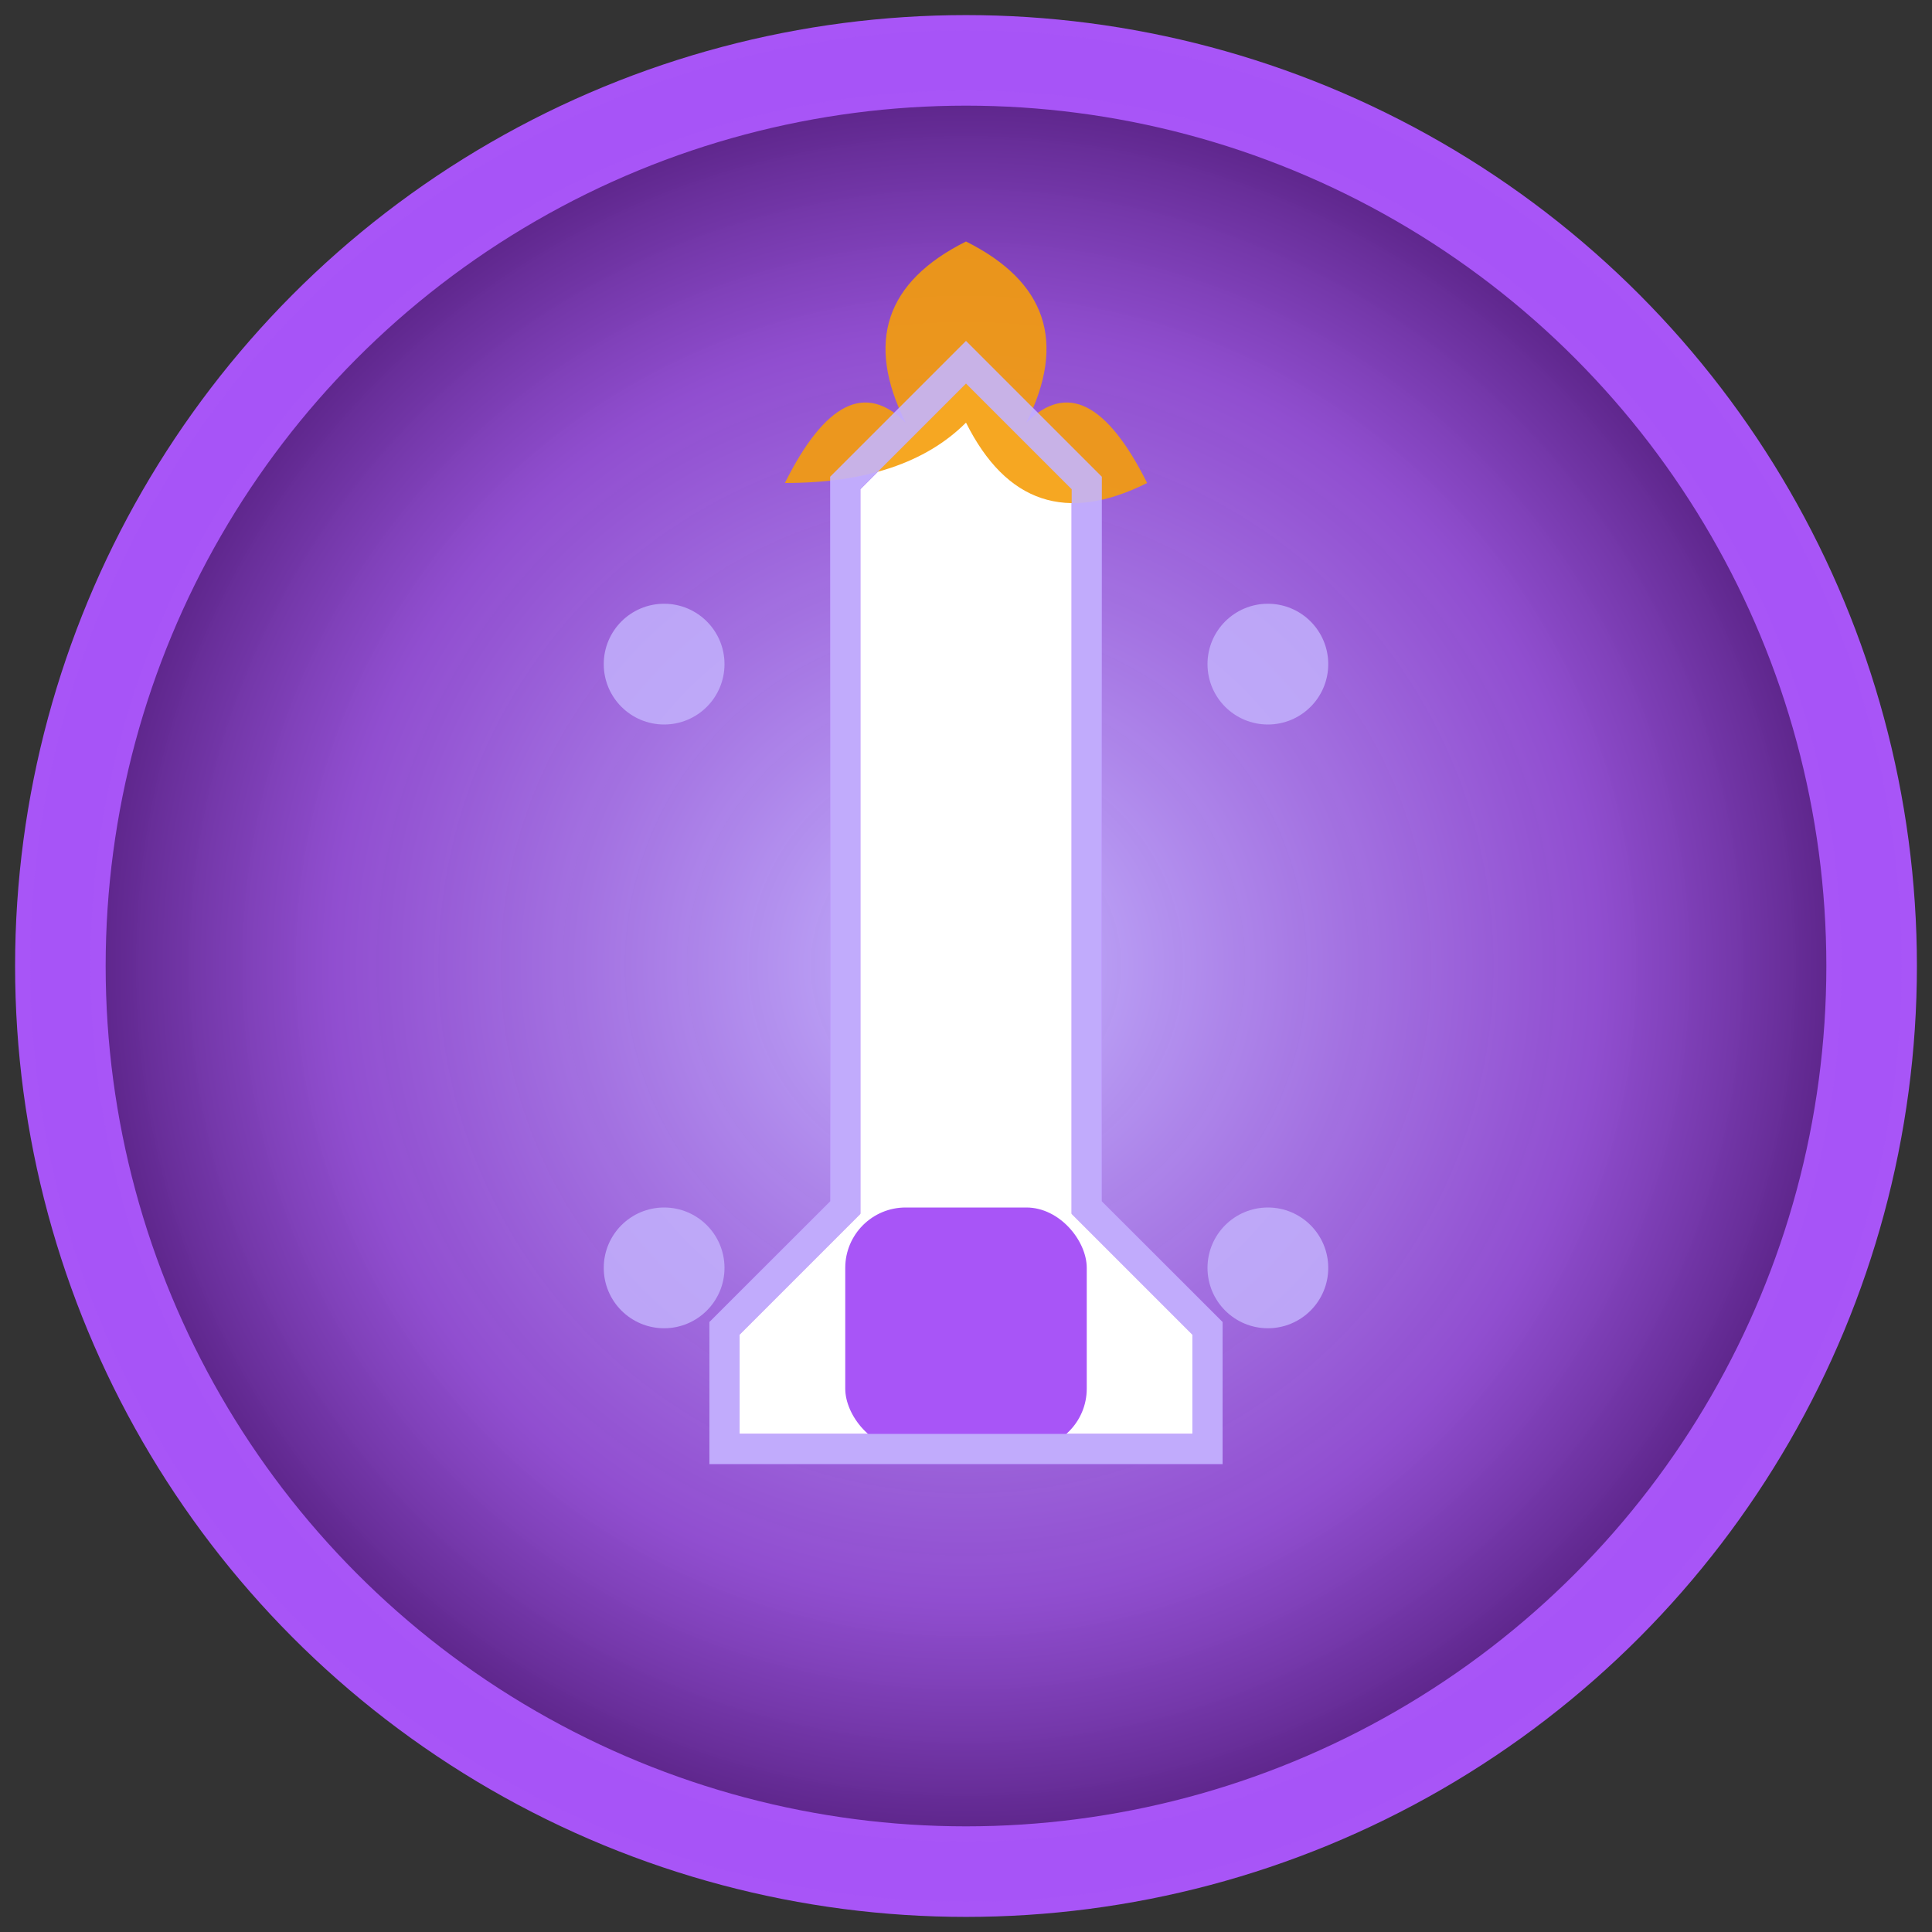 <svg width="64" height="64" viewBox="0 0 64 64" xmlns="http://www.w3.org/2000/svg">
  <rect x="0" y="0" width="64" height="64" fill="#333333" stroke="none"/>
  <defs>
    <radialGradient id="offensiveEpicGrad" cx="50%" cy="50%" r="50%">
      <stop offset="0%" style="stop-color:#C4B5FD;stop-opacity:1" />
      <stop offset="70%" style="stop-color:#A855F7;stop-opacity:0.8" />
      <stop offset="100%" style="stop-color:#581C87;stop-opacity:0.9" />
    </radialGradient>
  </defs>

  <!-- Background circle -->
  <circle cx="32" cy="32" r="30" fill="url(#offensiveEpicGrad)" stroke="#A855F7" stroke-width="3"/>

  <!-- Sword symbol with energy -->
  <path d="M32 12 L36 16 L36 40 L40 44 L40 48 L24 48 L24 44 L28 40 L28 16 Z" fill="#FFF" stroke="#A855F7" stroke-width="1"/>
  <rect x="28" y="40" width="8" height="8" rx="2" fill="#A855F7"/>

  <!-- Energy aura -->
  <path d="M30 14 Q28 10 32 8 Q36 10 34 14 Q36 12 38 16 Q34 18 32 14 Q30 16 26 16 Q28 12 30 14" fill="#F59E0B" opacity="0.9"/>
  <circle cx="22" cy="22" r="2" fill="#C4B5FD" opacity="0.8"/>
  <circle cx="42" cy="22" r="2" fill="#C4B5FD" opacity="0.8"/>
  <circle cx="22" cy="42" r="2" fill="#C4B5FD" opacity="0.8"/>
  <circle cx="42" cy="42" r="2" fill="#C4B5FD" opacity="0.8"/>

  <!-- Inner glow -->
  <path d="M32 12 L36 16 L36 40 L40 44 L40 48 L24 48 L24 44 L28 40 L28 16 Z" fill="none" stroke="#C4B5FD" stroke-width="1" opacity="0.9"/>

  <!-- Rarity border -->
  <circle cx="32" cy="32" r="30" fill="none" stroke="#A855F7" stroke-width="2" opacity="0.9"/>
</svg>